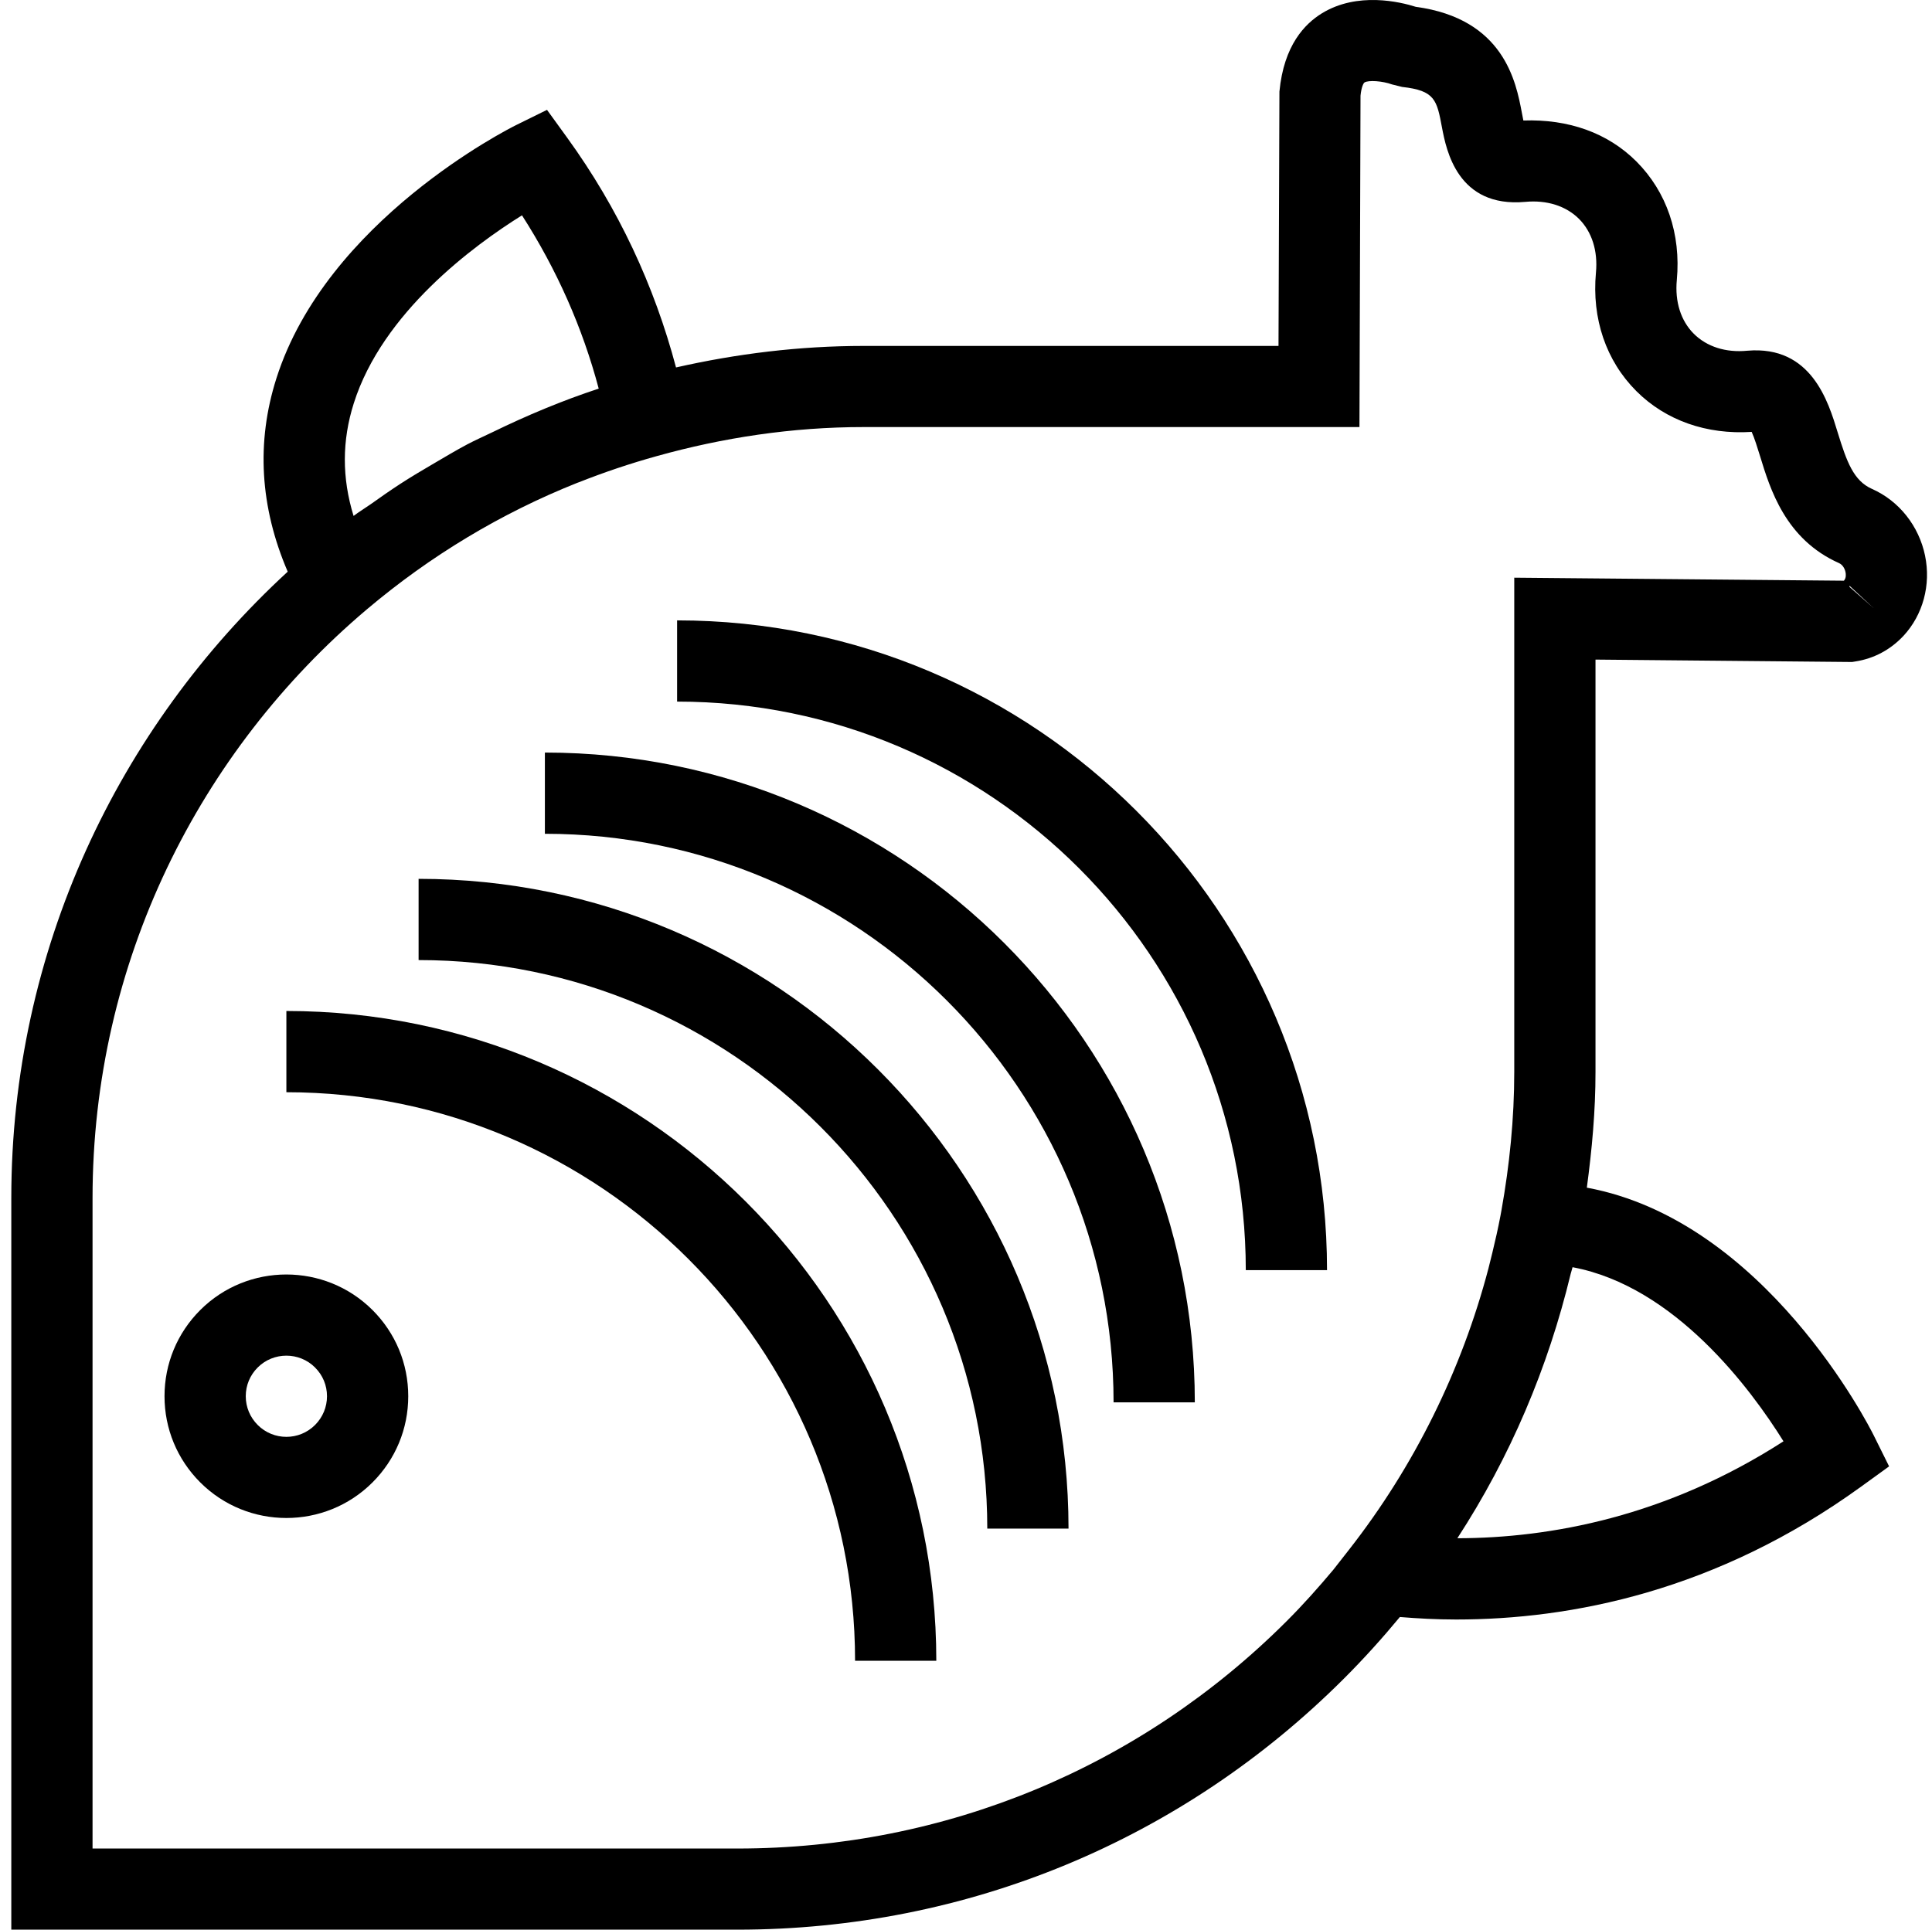 <?xml version="1.0" encoding="utf-8"?>
<!-- Generator: Adobe Illustrator 17.0.0, SVG Export Plug-In . SVG Version: 6.00 Build 0)  -->
<!DOCTYPE svg PUBLIC "-//W3C//DTD SVG 1.1//EN" "http://www.w3.org/Graphics/SVG/1.1/DTD/svg11.dtd">
<svg version="1.1" id="Layer_1" xmlns="http://www.w3.org/2000/svg" xmlns:xlink="http://www.w3.org/1999/xlink" x="0px" y="0px"
	 width="1025px" height="1024px" viewBox="0 0 1025 1024" enable-background="new 0 0 1025 1024" xml:space="preserve">
<g><path fill="rgb(0,0,0)" d="M197.642 695.204c-25.235-25.172-66.227-25.172-91.415 0-12.195 12.196-18.945 28.445-18.945 45.727 0 17.266 6.75 33.516 18.945 45.711 12.61 12.609 29.156 18.898 45.703 18.898 16.555 0 33.11-6.289 45.712-18.898 12.194-12.196 18.946-28.445 18.946-45.711 0-17.282-6.728-33.509-18.946-45.727zM167.173 756.164c-8.43 8.431-22.047 8.431-30.469 0-4.055-4.070-6.32-9.475-6.32-15.234 0-5.774 2.242-11.163 6.32-15.234 4.203-4.212 9.719-6.298 15.234-6.298s11.031 2.094 15.234 6.298v0.022c4.077 4.048 6.313 9.438 6.313 15.212 0 5.734-2.243 11.141-6.313 15.234z"></path><path fill="rgb(0,0,0)" d="M1021.334 294.938c-3.258-15.836-13.814-29.157-28.211-35.507-9.719-4.337-13.336-14.251-18.188-30.039-4.937-16.212-13.921-46.165-47.843-43.283-11.486 1.142-21.571-2.132-28.469-8.999-6.876-6.875-10.086-17.008-9.008-28.469 2.265-24.484-5.344-46.836-21.461-62.977-15.212-15.187-36.007-22.539-59.953-21.719-0.282-1.359-0.561-2.867-0.797-4.141-3.086-16.297-9.438-49.867-56.289-56.187-8.272-2.625-30.967-8.102-49.804 3.453-8.984 5.539-20.173 16.852-22.525 41.523l-0.492 134.977h-220.032c-34.265 0-67.499 4.156-99.608 11.421-11.508-43.367-30.563-84.39-57.759-121.937l-10.687-14.758-16.336 8.055c-4.094 2.031-100.617 50.711-127.235 134.438-10.774 33.852-8.734 68.273 6.008 102.577-89.883 82.712-146.649 200.914-146.649 332.399v388.234h385.243c121.609 0 235.914-47.351 321.898-133.359 10.431-10.429 20.258-21.328 29.548-32.555 9.484 0.773 19.313 1.328 29.875 1.328 60.79 0 138.093-14.906 214.922-70.577l14.758-10.687-8.102-16.336c-2.476-5.024-57.883-114.196-152.259-131.564 2.719-20.258 4.618-40.711 4.594-61.484v-218.742l136.132 1.273 1.727-0.282c9.805-1.507 18.601-6.187 25.499-13.554l0.063-0.063c10.336-11.163 14.609-27.046 11.438-42.46zM187.583 273.782c-6.234-20.234-6.164-39.977 0.109-59.759 15.251-48.21 63.657-83.796 89.242-99.757 18.509 28.836 32.126 59.649 40.704 91.953-19.476 6.407-38.228 14.29-56.462 23.173-4.413 2.132-8.921 4.116-13.249 6.398-6.040 3.195-11.837 6.702-17.719 10.132-6.009 3.516-11.977 7.047-17.821 10.836-5.304 3.453-10.453 7.047-15.578 10.711-3.062 2.149-6.25 4.070-9.226 6.313zM834.294 672.461c54.328 10.156 94.657 64.696 111.915 92.39-62.194 40.047-123.727 51.337-173.030 51.446 28.030-43.078 48.116-90.445 60.124-140.32 0.305-1.188 0.719-2.328 0.992-3.516zM978.302 308.156l-174.93-1.601v262.234c0 24.929-2.5 49.452-6.789 73.484l-0.561 3.040c-1.227 6.508-2.712 12.993-4.267 19.437-0.664 2.782-1.352 5.54-2.062 8.298-14.165 53.92-39.352 105.085-73.969 149.304l-8.337 10.648c-7.844 9.353-15.968 18.492-24.695 27.211-77.843 77.844-181.35 120.735-291.429 120.735h-342.165v-345.156c0-125.187 56.656-237.274 145.508-312.407 33.688-28.445 71.079-50.985 111.681-67.171 0.319-0.126 0.64-0.212 0.944-0.336 13.384-5.304 27.11-9.914 41.165-13.821 35.016-9.781 71.765-15.43 109.884-15.43h262.96l0.563-175.836c0.452-4.61 1.594-6.719 2.109-7.023 2.133-1.336 9.593-0.797 14.594 1.031l5.383 1.336c17.461 1.937 18.406 6.898 21.164 21.68 2.243 11.664 8.148 42.563 44.157 39.313 11.445-1.078 21.569 2.133 28.491 9.008 6.876 6.891 10.086 17.023 9.008 28.484-2.265 24.484 5.344 46.837 21.461 62.953 15.648 15.625 37.344 23.141 61.157 21.618 1.446 3.125 3.171 8.742 4.422 12.781 5.367 17.577 13.491 44.172 41.875 56.827 2.046 0.899 3.149 3.103 3.492 4.844 0.196 0.891 0.454 3.087-0.843 4.485l0.031 0.031zM981.233 311.444v-0.601l12.86 11.921-12.86-11.32z"></path><path fill="rgb(0,0,0)" d="M151.935 536.497v43.11c166.375 0 301.712 135.335 301.712 301.703h43.1c0-190.118-154.687-344.813-344.812-344.813z"></path><path fill="rgb(0,0,0)" d="M222.082 466.372v43.102c166.376 0 301.711 135.344 301.711 301.711h43.102c0-190.14-154.687-344.813-344.813-344.813z"></path><path fill="rgb(0,0,0)" d="M289.084 399.357v43.102c166.374 0 301.711 135.335 301.711 301.711h43.102c0-190.126-154.665-344.813-344.813-344.813z"></path><path fill="rgb(0,0,0)" d="M359.229 329.211v43.102c166.376 0 301.711 135.335 301.711 301.71h43.102c0-190.124-154.672-344.812-344.813-344.812z"></path></g>
</svg>
